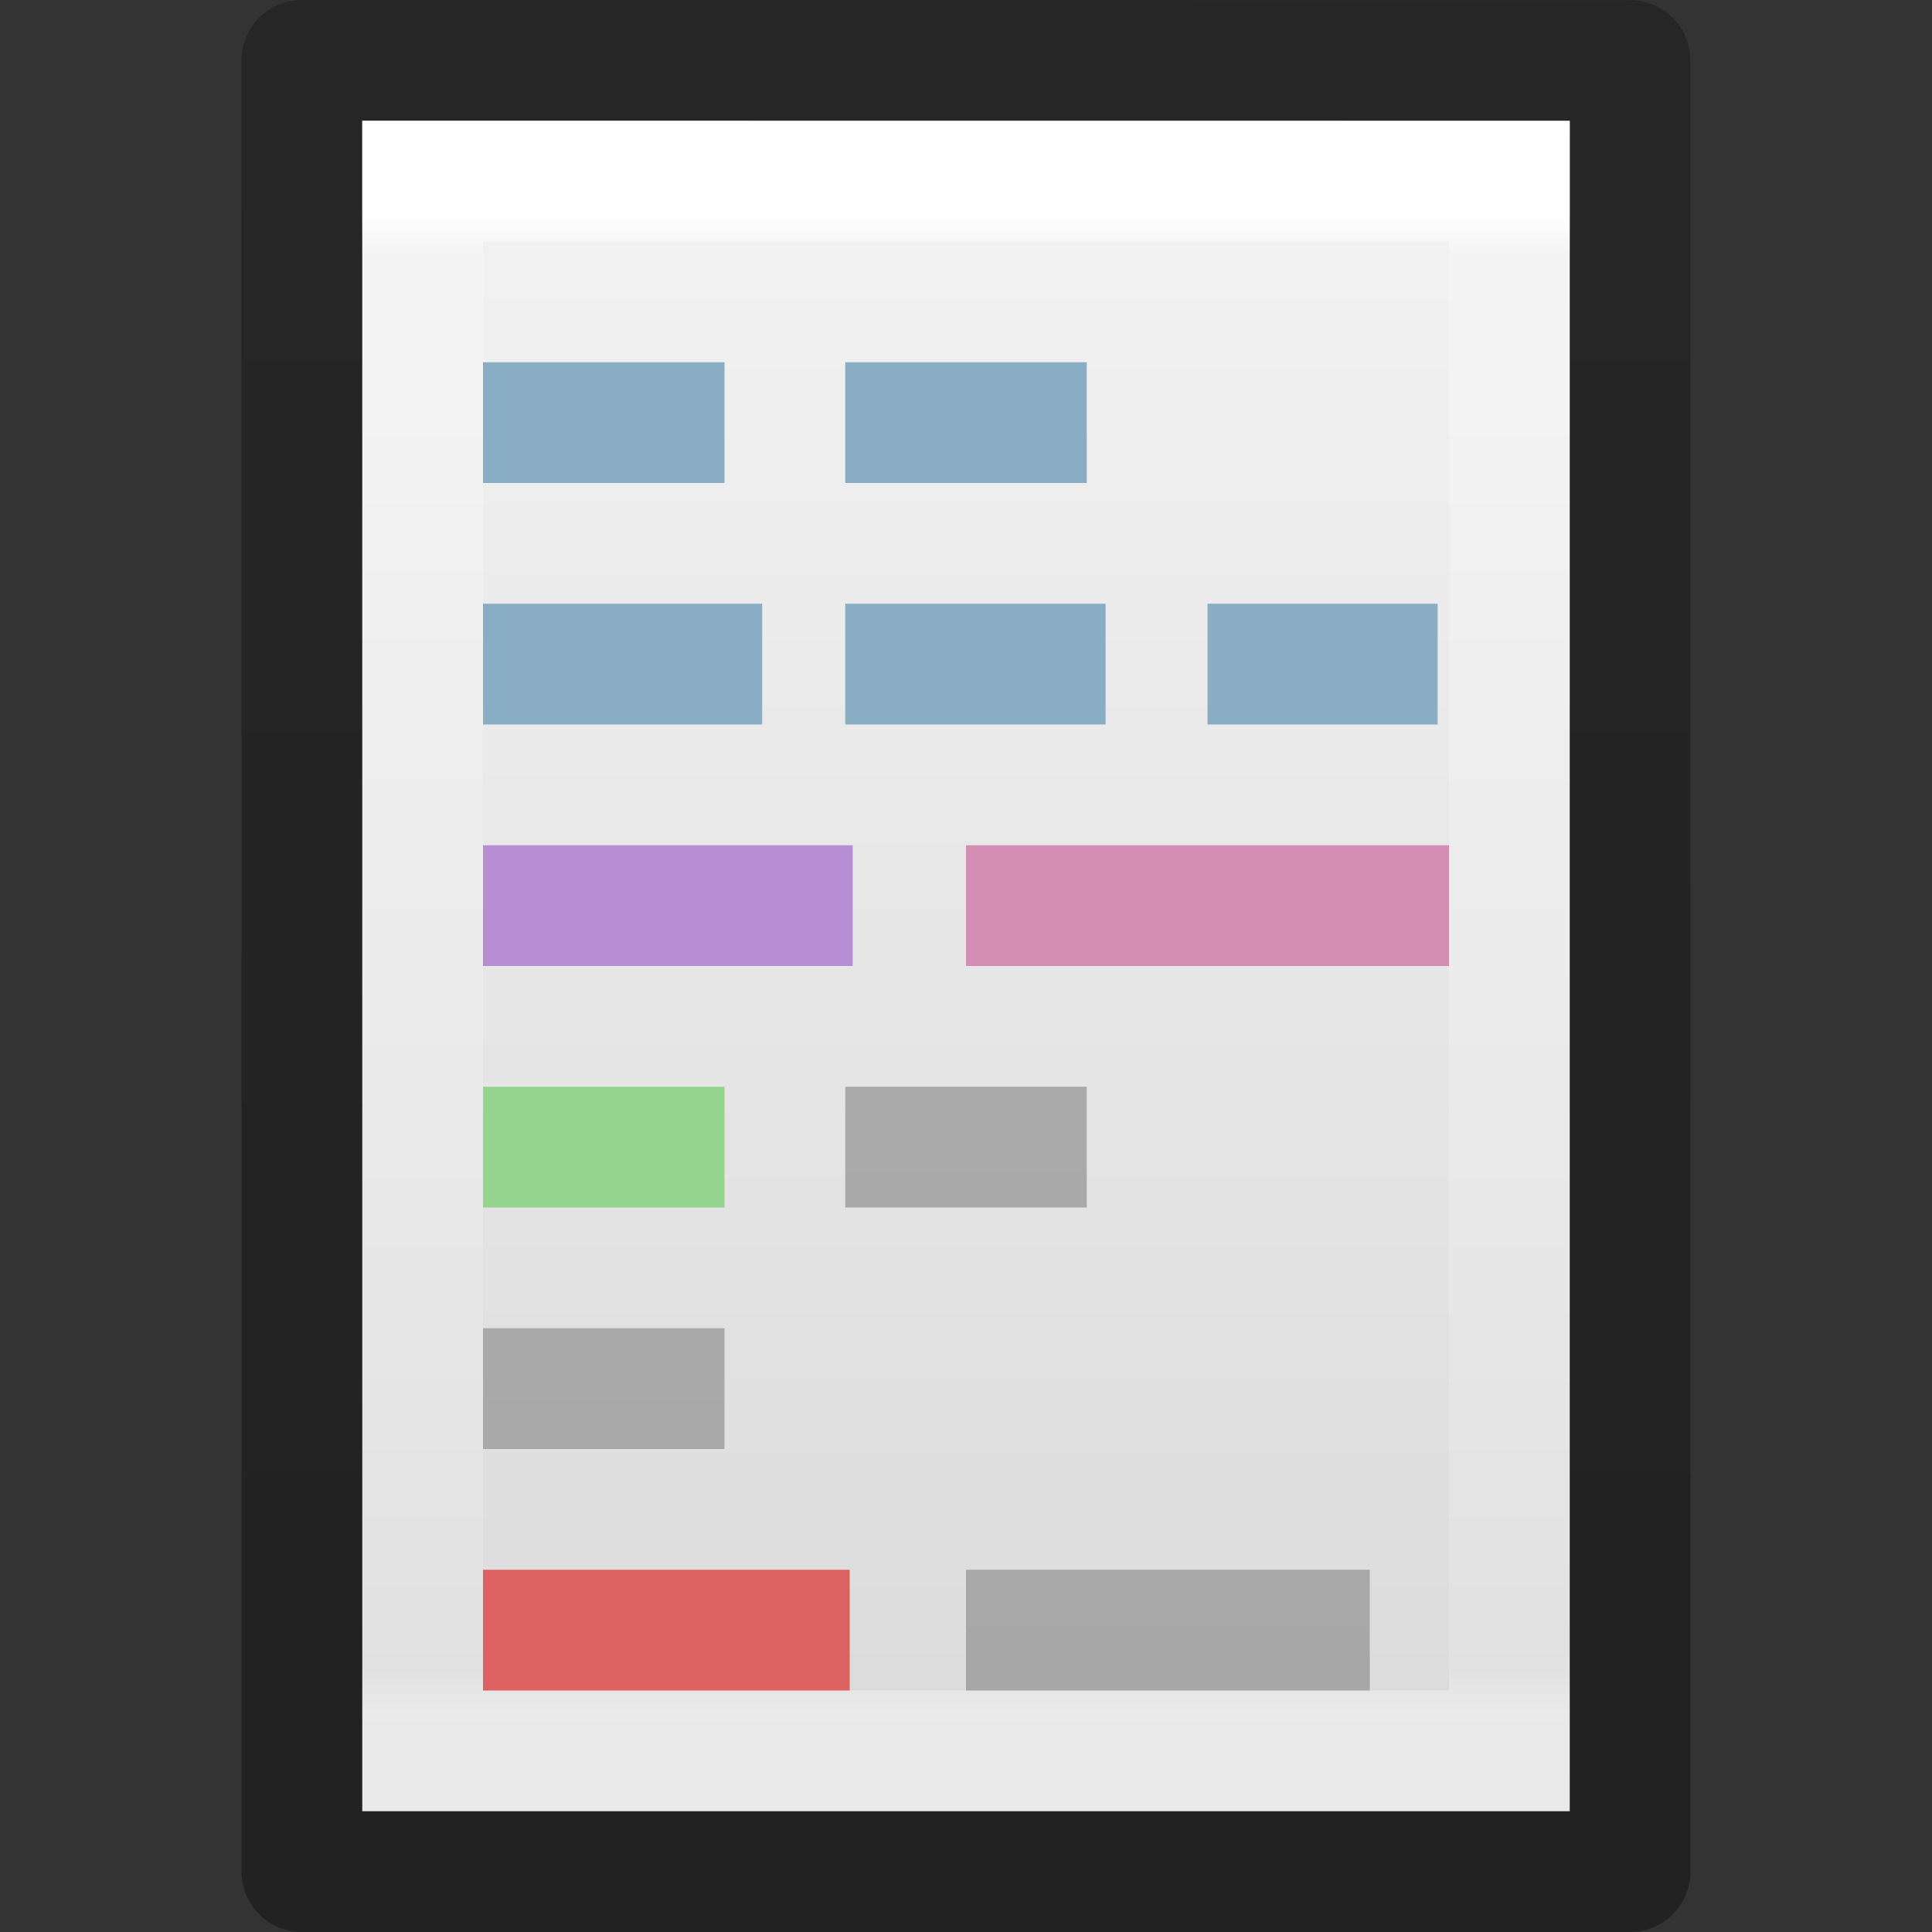 <?xml version="1.0" encoding="UTF-8" standalone="no"?>
<!-- Created with Inkscape (http://www.inkscape.org/) -->

<svg
   xmlns:dc="http://purl.org/dc/elements/1.1/"
   xmlns:cc="http://creativecommons.org/ns#"
   xmlns:rdf="http://www.w3.org/1999/02/22-rdf-syntax-ns#"
   xmlns:svg="http://www.w3.org/2000/svg"
   xmlns="http://www.w3.org/2000/svg"
   xmlns:xlink="http://www.w3.org/1999/xlink"
   xmlns:sodipodi="http://sodipodi.sourceforge.net/DTD/sodipodi-0.dtd"
   xmlns:inkscape="http://www.inkscape.org/namespaces/inkscape"
   version="1.1"
   width="16"
   height="16"
   id="svg3063"
   inkscape:version="0.48.4 r9939"
   sodipodi:docname="text-x-scheme.svg">
  <rect width="100%" height="100%" fill="#333333" stroke="none"/>
  <sodipodi:namedview
     pagecolor="#ffffff"
     bordercolor="#666666"
     borderopacity="1"
     objecttolerance="10"
     gridtolerance="10"
     guidetolerance="10"
     inkscape:pageopacity="0"
     inkscape:pageshadow="2"
     inkscape:window-width="640"
     inkscape:window-height="480"
     id="namedview3832"
     showgrid="false"
     inkscape:zoom="14.75"
     inkscape:cx="8"
     inkscape:cy="8"
     inkscape:window-x="65"
     inkscape:window-y="24"
     inkscape:window-maximized="0"
     inkscape:current-layer="svg3063" />
  <defs
     id="defs3065">
    <linearGradient
       x1="22.104"
       y1="40.124"
       x2="22.104"
       y2="10.035"
       id="linearGradient2580-0"
       xlink:href="#linearGradient5031-4"
       gradientUnits="userSpaceOnUse"
       gradientTransform="matrix(0.666,0,0,1.441,-1.823,-35.849)" />
    <linearGradient
       id="linearGradient5031-4">
      <stop
         id="stop5033-8"
         style="stop-color:#a3a3a3;stop-opacity:1"
         offset="0" />
      <stop
         id="stop5035-8"
         style="stop-color:#bababa;stop-opacity:1"
         offset="1" />
    </linearGradient>
    <linearGradient
       x1="-51.786"
       y1="50.786"
       x2="-51.786"
       y2="2.906"
       id="linearGradient3019"
       xlink:href="#linearGradient3104-9"
       gradientUnits="userSpaceOnUse"
       gradientTransform="matrix(0.254,0,0,0.305,19.129,-0.685)" />
    <linearGradient
       id="linearGradient3104-9">
      <stop
         id="stop3106-5"
         style="stop-color:#000000;stop-opacity:0.34"
         offset="0" />
      <stop
         id="stop3108-5"
         style="stop-color:#000000;stop-opacity:0.247"
         offset="1" />
    </linearGradient>
    <linearGradient
       x1="24"
       y1="6.205"
       x2="24"
       y2="41.59"
       id="linearGradient3988"
       xlink:href="#linearGradient3977"
       gradientUnits="userSpaceOnUse"
       gradientTransform="matrix(0.243,0,0,0.351,2.162,-0.432)" />
    <linearGradient
       id="linearGradient3977">
      <stop
         id="stop3979"
         style="stop-color:#ffffff;stop-opacity:1"
         offset="0" />
      <stop
         id="stop3981"
         style="stop-color:#ffffff;stop-opacity:0.235"
         offset="0.029" />
      <stop
         id="stop3983"
         style="stop-color:#ffffff;stop-opacity:0.157"
         offset="0.972" />
      <stop
         id="stop3985"
         style="stop-color:#ffffff;stop-opacity:0.392"
         offset="1" />
    </linearGradient>
    <linearGradient
       id="linearGradient3600">
      <stop
         id="stop3602"
         style="stop-color:#f4f4f4;stop-opacity:1"
         offset="0" />
      <stop
         id="stop3604"
         style="stop-color:#dbdbdb;stop-opacity:1"
         offset="1" />
    </linearGradient>
    <linearGradient
       x1="25.132"
       y1="0.985"
       x2="25.132"
       y2="47.013"
       id="linearGradient3061"
       xlink:href="#linearGradient3600"
       gradientUnits="userSpaceOnUse"
       gradientTransform="matrix(0.286,0,0,0.304,1.143,0.233)" />
  </defs>
  <g
     id="layer1">
    <path
       d="m 3,1 c 2.292,0 10,8.904e-4 10,8.904e-4 L 13,15 C 13,15 6.333,15 3,15 3,10.333 3,5.667 3,1 z"
       inkscape:connector-curvature="0"
       id="path4160"
       style="fill:url(#linearGradient3061);fill-opacity:1;stroke:none;display:inline" />
    <path
       d="m 12.5,14.5 -9,0 0,-13 L 12.5,1.5 z"
       inkscape:connector-curvature="0"
       id="rect6741-1"
       style="fill:none;stroke:url(#linearGradient3988);stroke-width:1;stroke-linecap:round;stroke-linejoin:miter;stroke-miterlimit:4;stroke-opacity:1;stroke-dasharray:none;stroke-dashoffset:0" />
    <path
       d="m 2.5,0.5 c 2.521,0 11,9.54e-4 11,9.54e-4 l 1.3e-5,14.999 c 0,0 -7.333,0 -11,0 0,-5 0,-10 0,-15 z"
       inkscape:connector-curvature="0"
       id="path4160-8"
       style="fill:none;stroke:url(#linearGradient3019);stroke-width:1;stroke-linecap:butt;stroke-linejoin:round;stroke-miterlimit:4;stroke-opacity:1;stroke-dasharray:none;stroke-dashoffset:0;display:inline" />
    <path
       d="m 4,7 0,1 3.062,0 0,-1 L 4,7 z"
       inkscape:connector-curvature="0"
       id="path3027"
       style="fill:#b78ed4;fill-opacity:1;stroke:none;display:inline" />
    <path
       d="M 8,7 8,8 12,8 12,7 8,7 z"
       inkscape:connector-curvature="0"
       id="path3023"
       style="fill:#d48eb3;fill-opacity:1;stroke:none;display:inline" />
    <path
       d="m 10,5 0,1 1.906,0 0,-1 L 10,5 z m -3,0 0,1 2.156,0 0,-1 L 7,5 z m -3,0 0,1 2.312,0 0,-1 L 4,5 z M 7,3 7,4 9,4 9,3 7,3 z M 4,3 4,4 6,4 6,3 4,3 z"
       inkscape:connector-curvature="0"
       id="path2940"
       style="fill:#89adc2;fill-opacity:1;stroke:none;display:inline" />
    <path
       d="M 4,9 4,10 6,10 6,9 4,9 z"
       inkscape:connector-curvature="0"
       id="path3066"
       style="fill:#94d48e;fill-opacity:1;stroke:none;display:inline" />
    <path
       d="m 4,13 3.037,0 0,1 L 4,14 4,13 z"
       inkscape:connector-curvature="0"
       id="path4009"
       style="fill:#de6161;fill-opacity:1;stroke:none;display:inline" />
    <path
       d="m 8,13 0,1 3.344,0 0,-1 L 8,13 z m -4,-2 0,1 2,0 0,-1 -2,0 z M 7,9 7,10 9,10 9,9 7,9 z"
       inkscape:connector-curvature="0"
       id="path4007"
       style="fill:url(#linearGradient2580-0);fill-opacity:1;stroke:none;display:inline" />
  </g>
</svg>
